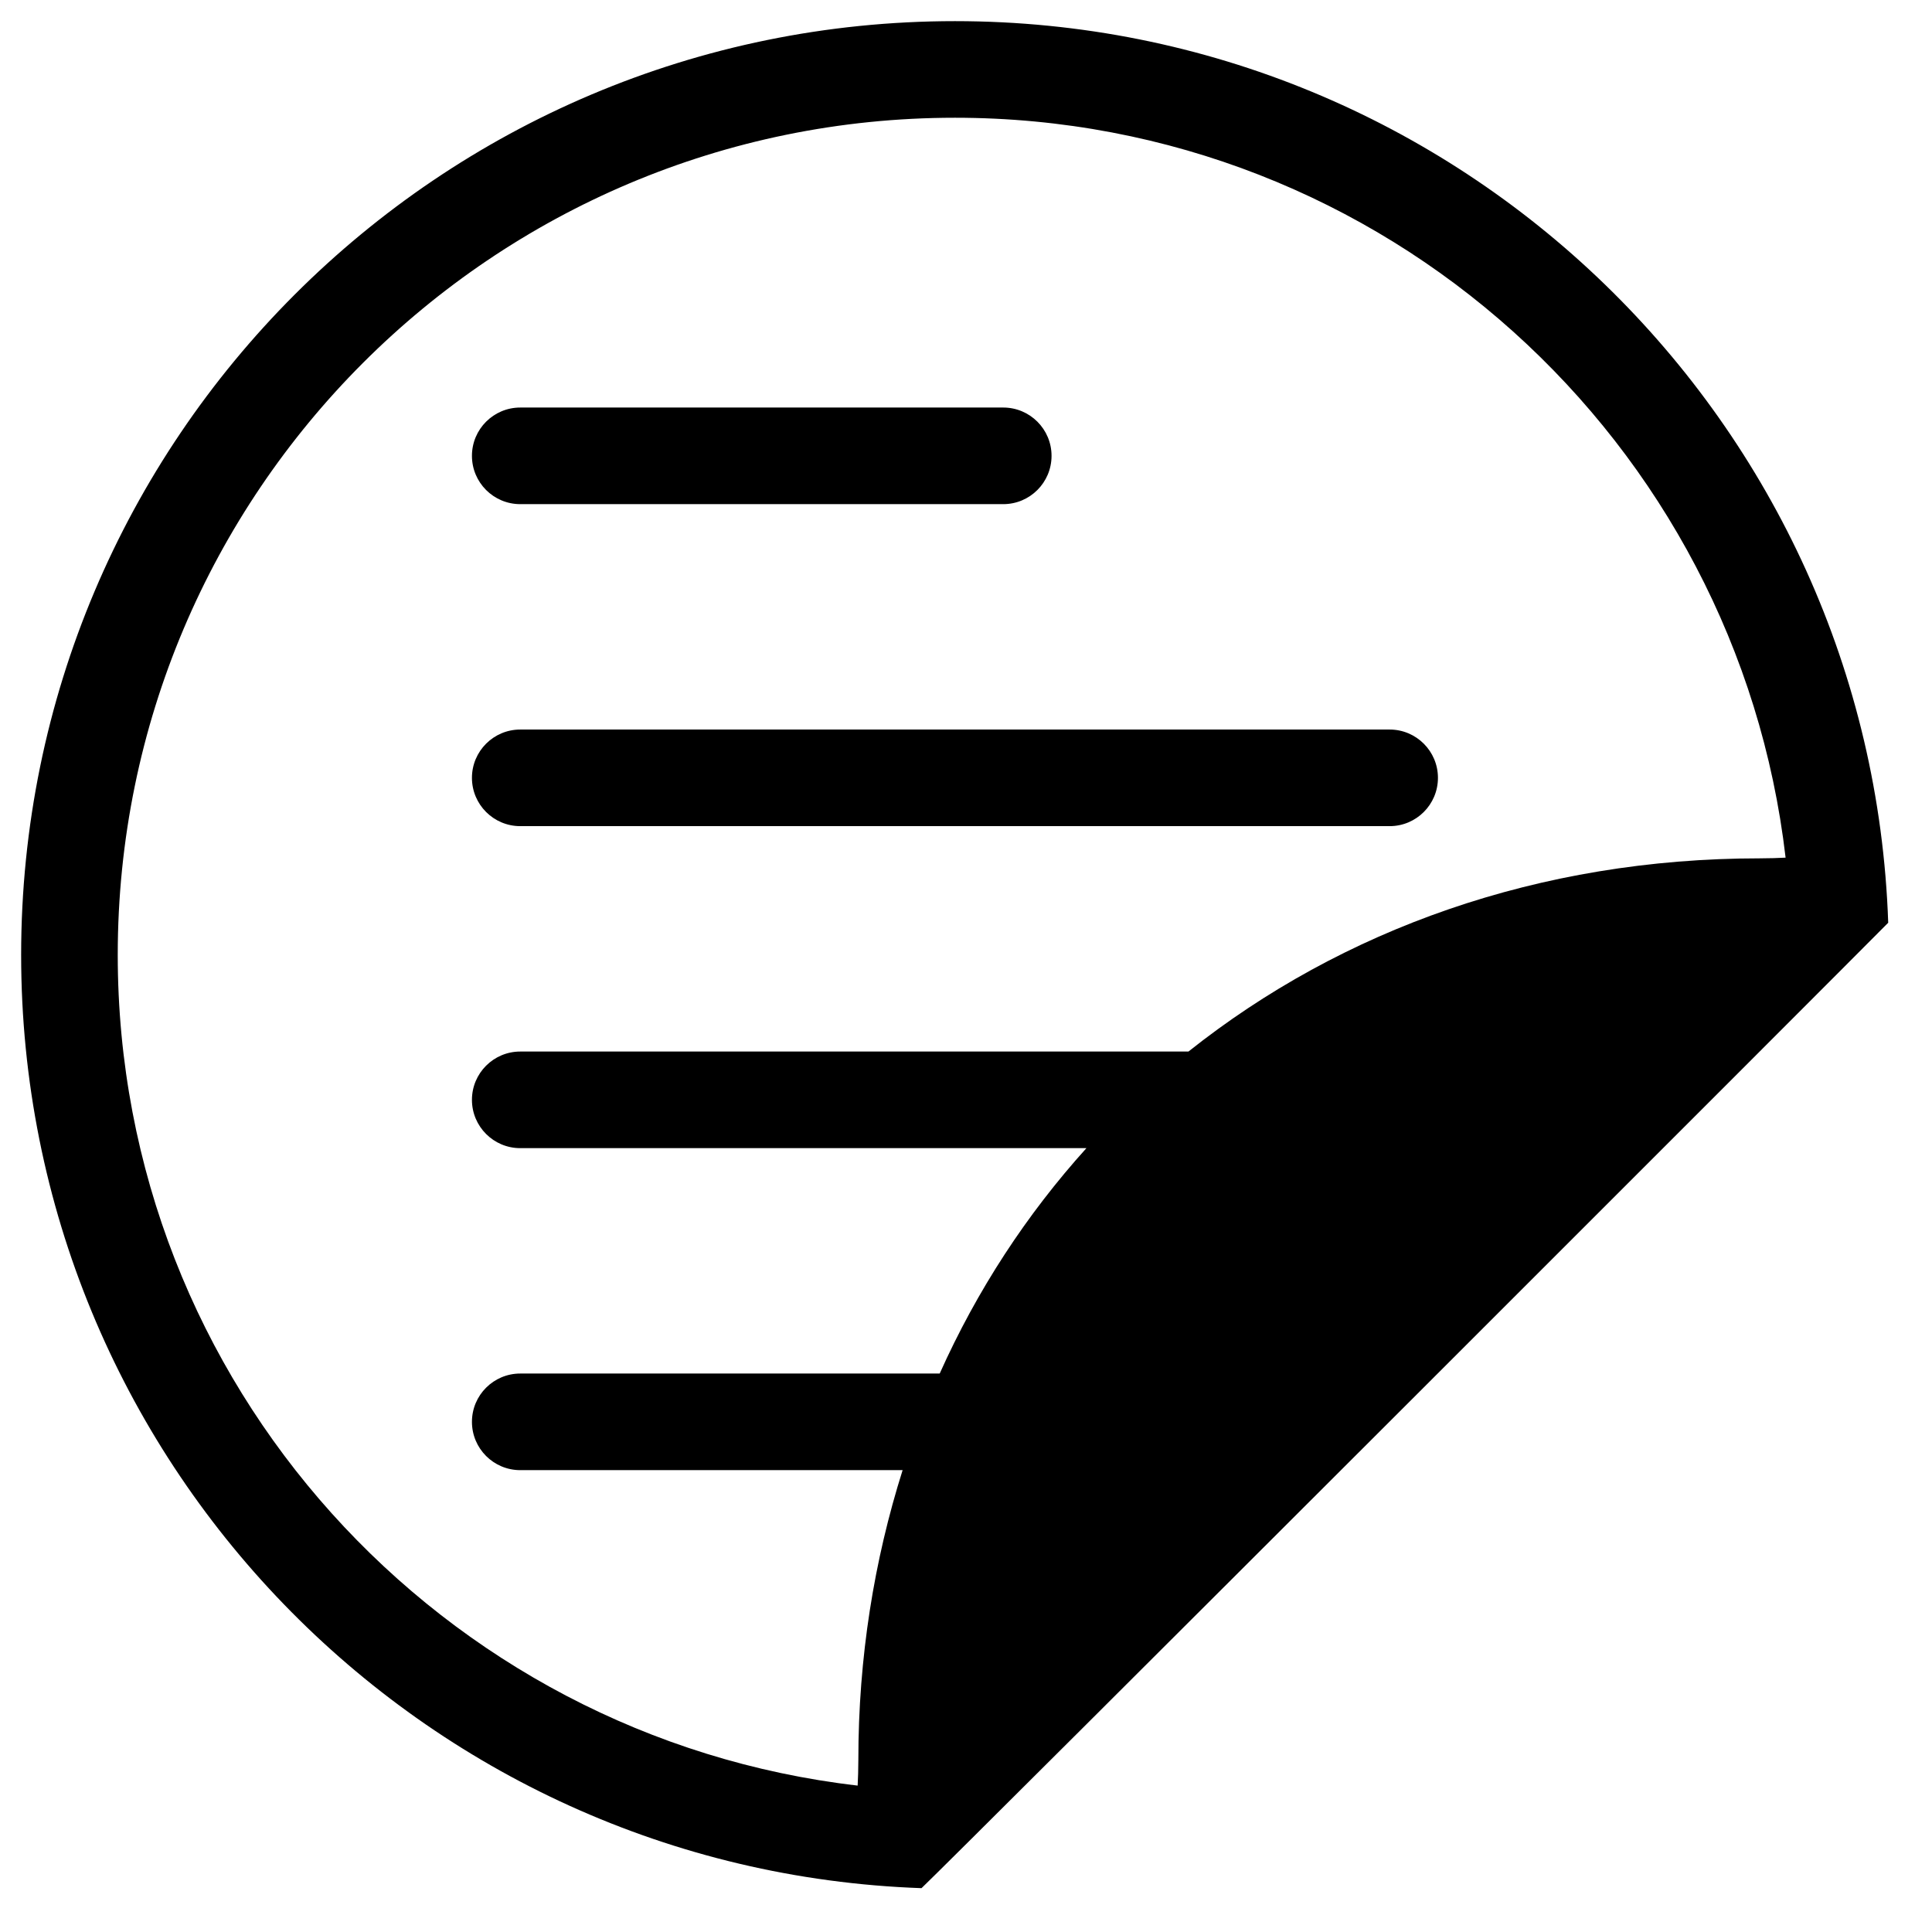 <svg xmlns="http://www.w3.org/2000/svg" xmlns:xlink="http://www.w3.org/1999/xlink" preserveAspectRatio="xMidYMid" width="36" height="36" viewBox="0 0 36 36">
  <defs>
    <style>
      .cls-1 {
        fill: #000;
        fill-rule: evenodd;
      }
    </style>
  </defs>
  <path d="M17.171,35.183 C7.850,34.855 0.394,27.195 0.394,17.794 C0.394,8.184 8.184,0.394 17.794,0.394 C27.203,0.394 34.867,7.862 35.184,17.194 C34.594,17.794 17.794,34.594 17.171,35.183 ZM17.794,2.194 C9.178,2.194 2.194,9.178 2.194,17.794 C2.194,25.794 8.222,32.372 15.981,33.272 C15.988,33.130 15.994,32.975 15.994,32.794 C15.994,30.884 16.288,29.075 16.819,27.394 L9.694,27.394 C9.197,27.394 8.794,26.991 8.794,26.494 C8.794,25.997 9.197,25.594 9.694,25.594 L17.510,25.594 C18.207,24.038 19.130,22.628 20.244,21.394 L9.694,21.394 C9.197,21.394 8.794,20.991 8.794,20.494 C8.794,19.997 9.197,19.594 9.694,19.594 L22.145,19.594 C25.000,17.324 28.671,15.994 32.794,15.994 C32.978,15.994 33.131,15.988 33.272,15.981 C32.371,8.222 25.794,2.194 17.794,2.194 ZM25.894,15.394 L9.694,15.394 C9.197,15.394 8.794,14.991 8.794,14.494 C8.794,13.997 9.197,13.594 9.694,13.594 L25.894,13.594 C26.391,13.594 26.794,13.997 26.794,14.494 C26.794,14.991 26.391,15.394 25.894,15.394 ZM18.694,9.394 L9.694,9.394 C9.197,9.394 8.794,8.991 8.794,8.494 C8.794,7.997 9.197,7.594 9.694,7.594 L18.694,7.594 C19.191,7.594 19.594,7.997 19.594,8.494 C19.594,8.991 19.191,9.394 18.694,9.394 Z" class="cls-1"/>
</svg>
